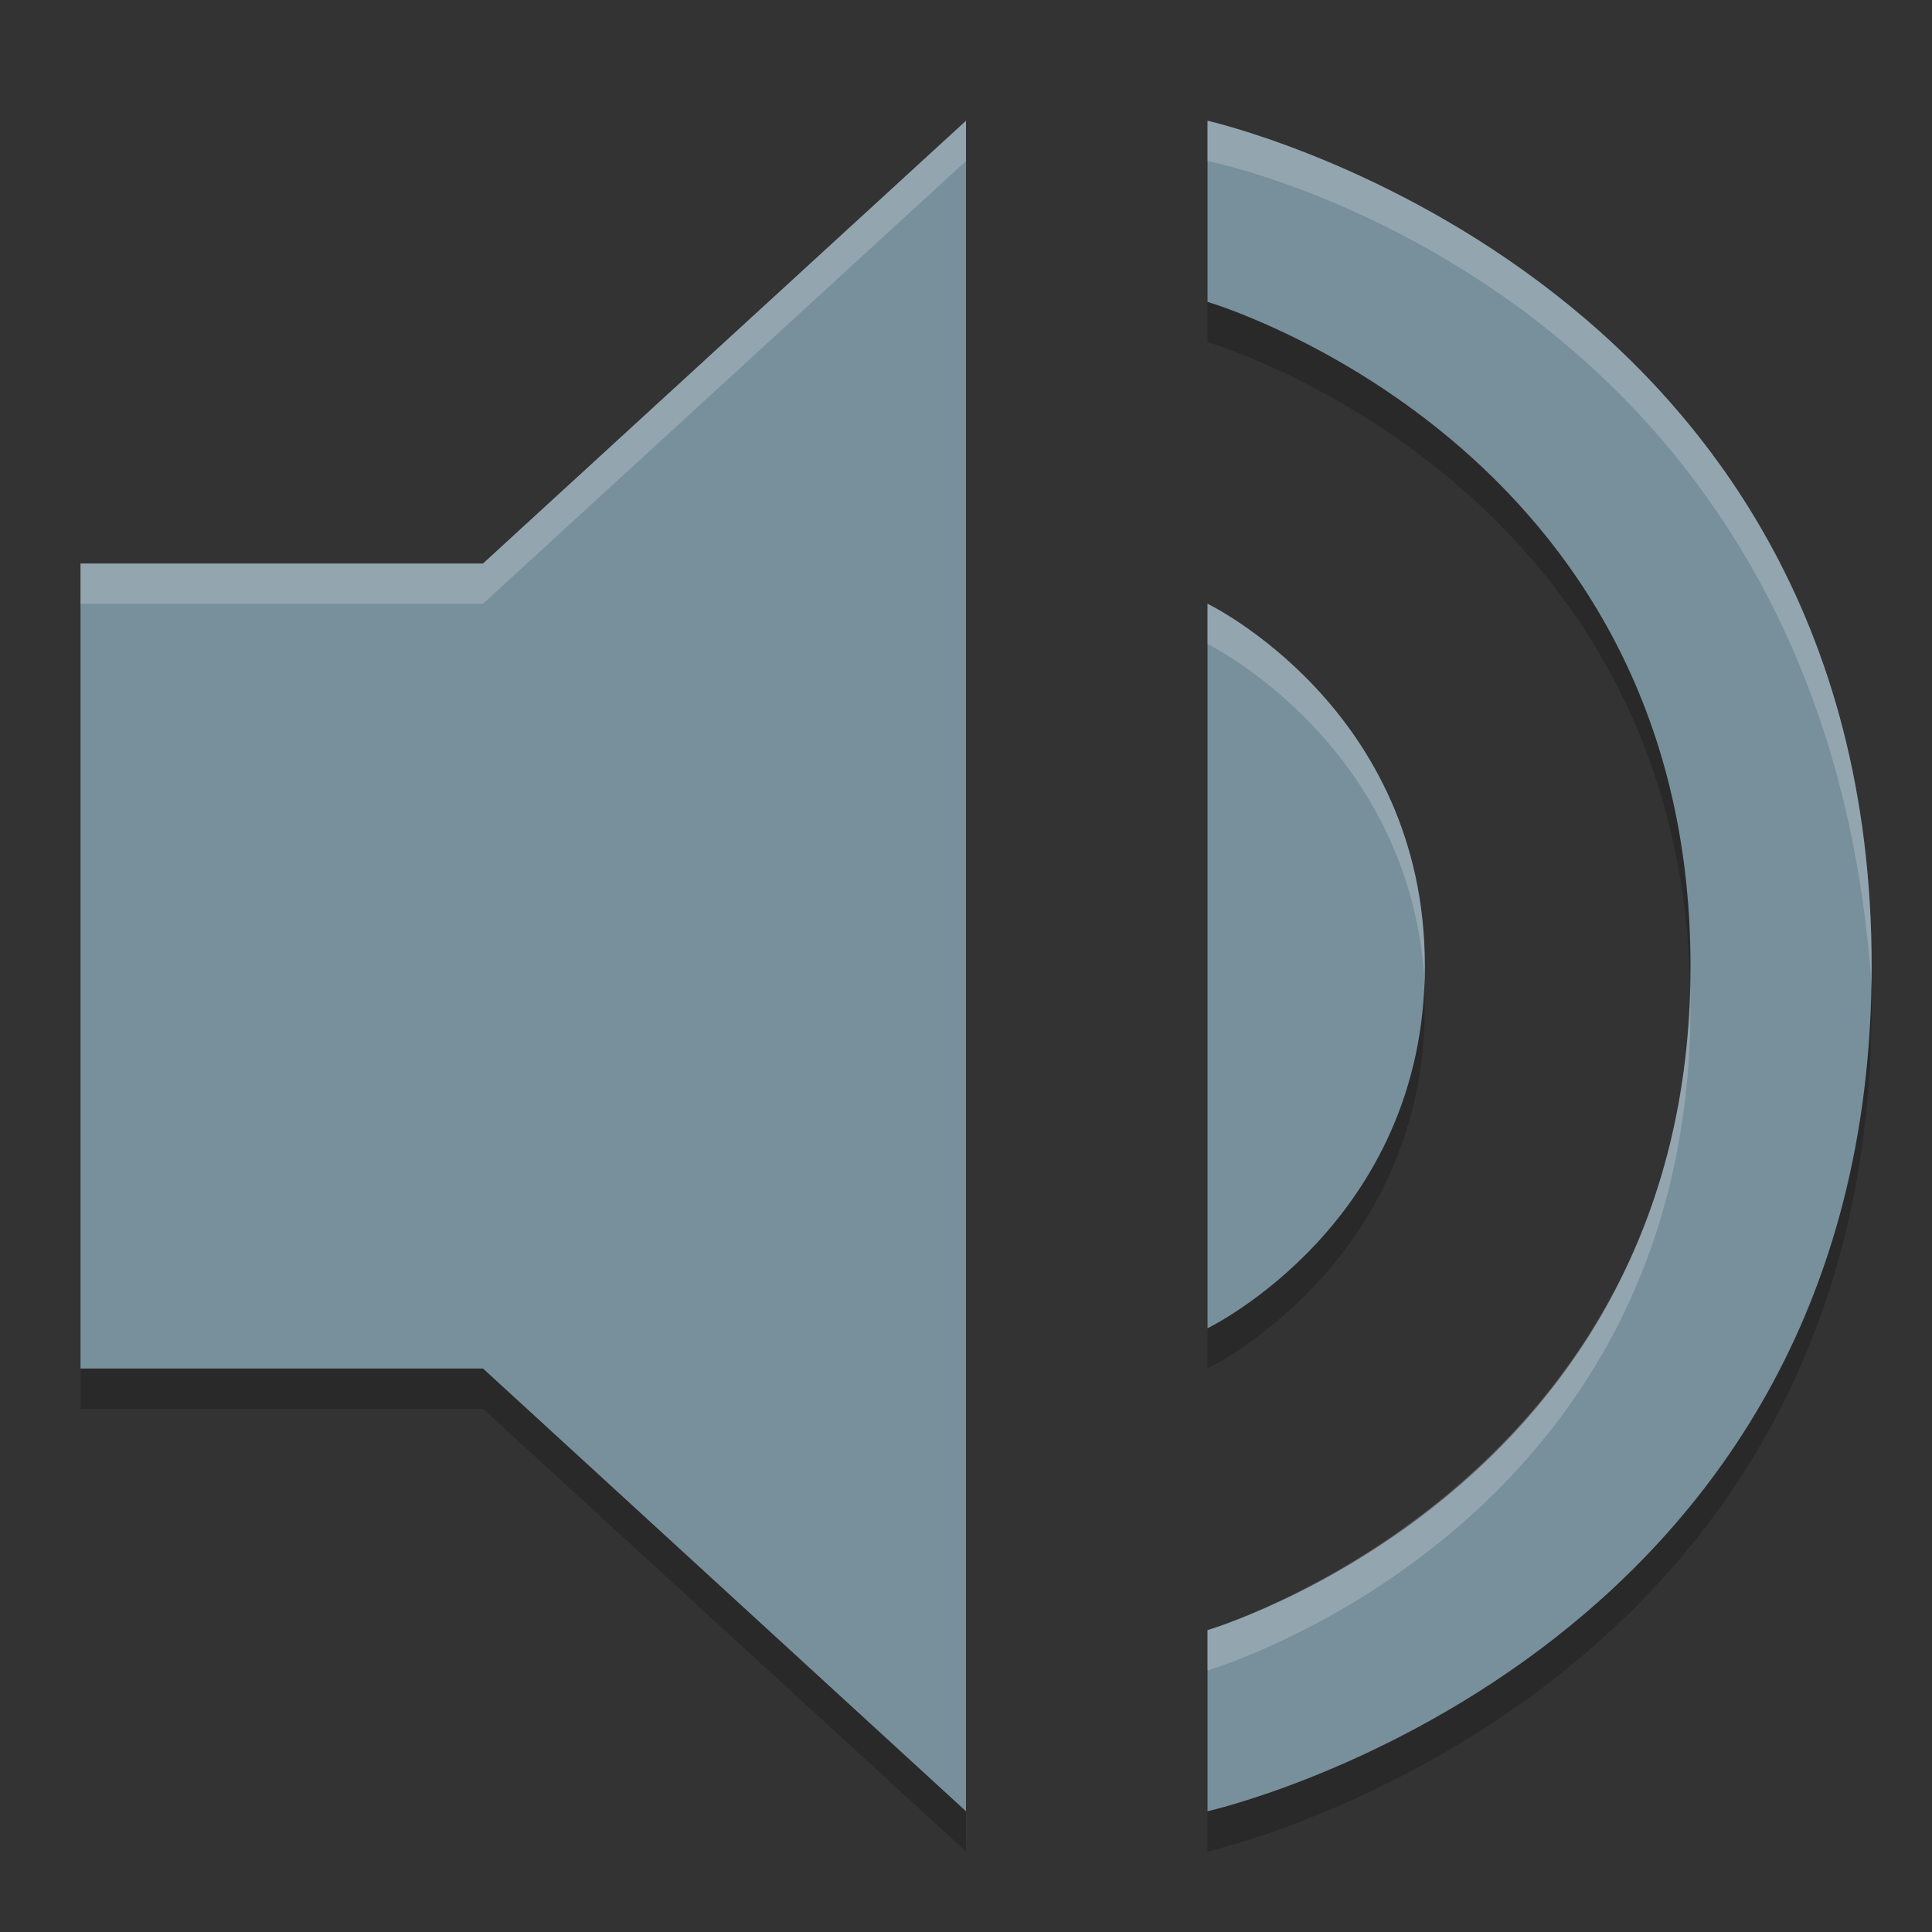 <svg height="48" width="48" xmlns="http://www.w3.org/2000/svg"><rect width="100%" height="100%" fill="#333333" stroke="none"/><path d="m24 4-12 11h-10v20h10l12 11zm6 0v4.5s12 3.5 12 16.5-12 16.5-12 16.5v4.5s16.5-3.7 16.5-21-16.5-21-16.5-21zm0 12v18s5.4-2.6 5.4-9-5.4-9-5.4-9z" opacity=".2"/><path d="m24 3-12 11h-10v20h10l12 11zm6 0v4.5s12 3.5 12 16.5-12 16.5-12 16.5v4.5s16.5-3.7 16.5-21-16.5-21-16.5-21zm0 12v18s5.4-2.6 5.4-9-5.4-9-5.4-9z" fill="#78909c"/><path d="m24 3-12 11h-10v1h10l12-11zm6 0v1s15.3 3 16.5 20.5v-.5c0-17.3-16.5-21-16.5-21zm0 12v1s5.1 2.5 5.4 8.5v-.5c0-6.4-5.4-9-5.4-9zm12 9.5c-.3 12.5-12 16-12 16v1s12-3.5 12-16.5z" fill="#fff" opacity=".2"/></svg>